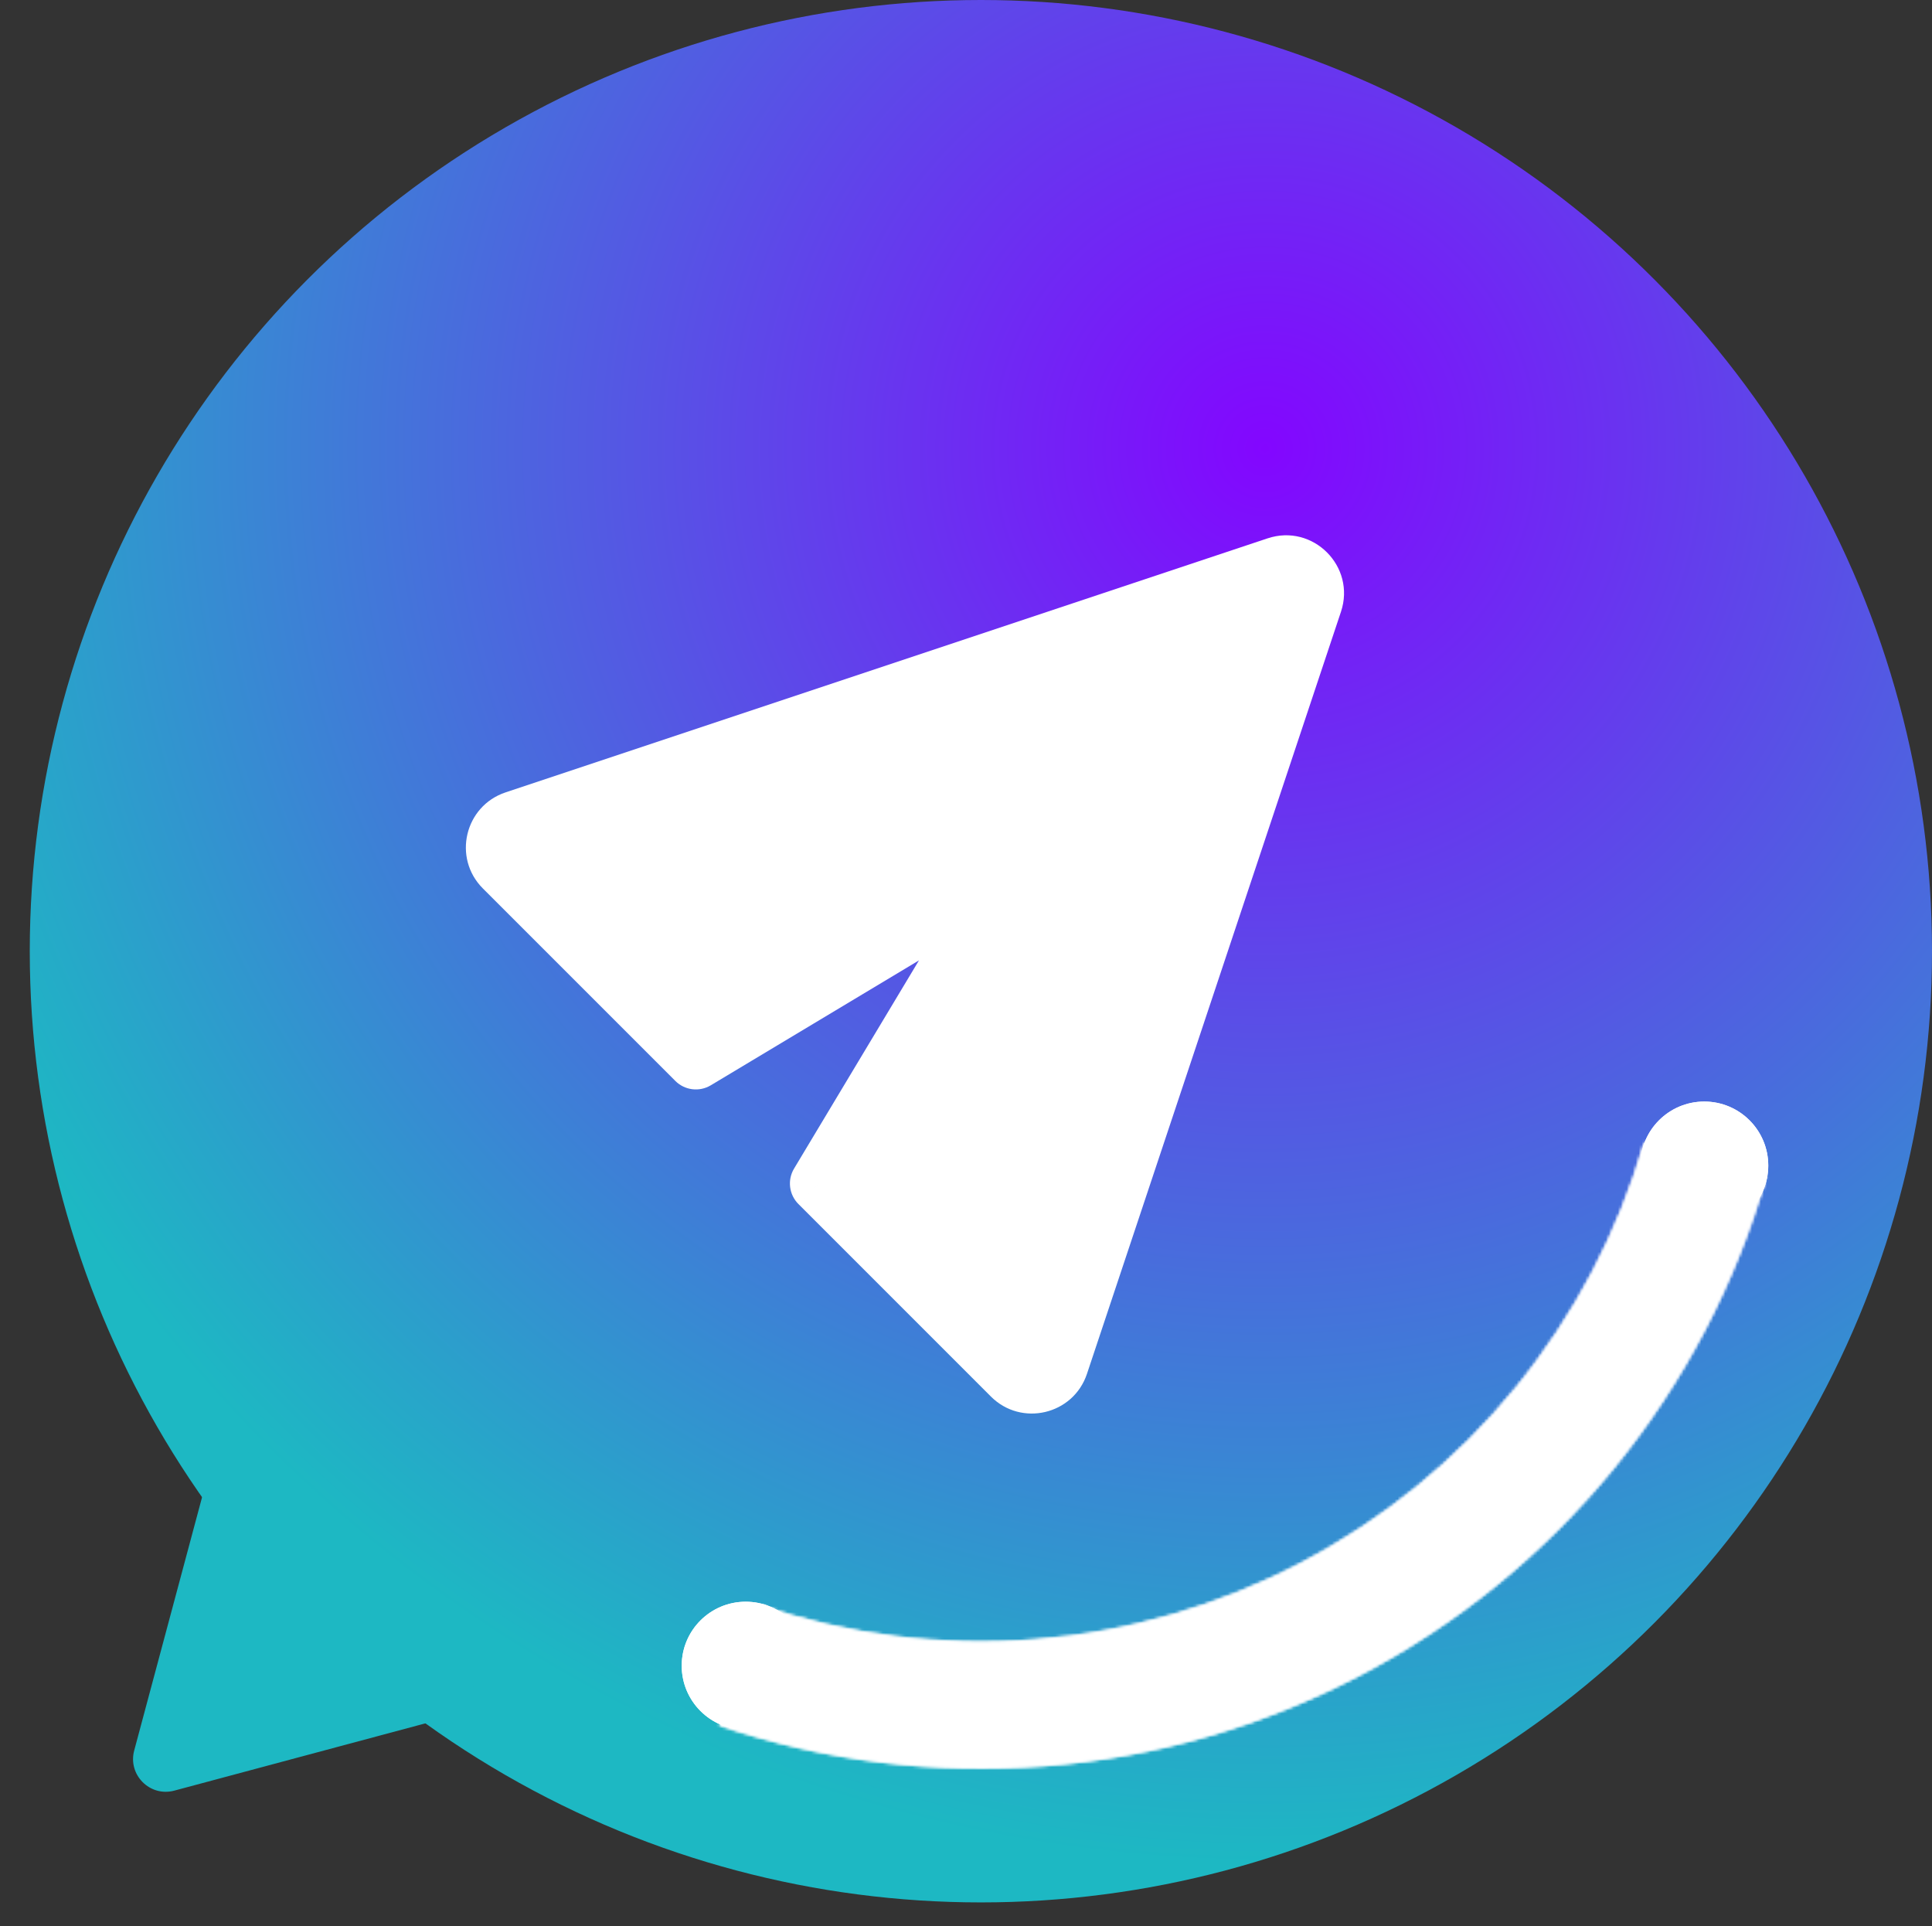 <svg width="649" height="647" viewBox="0 0 649 647" fill="none" xmlns="http://www.w3.org/2000/svg">
<rect x="0" y="0" width="649" height="647" fill="#333333" stroke="none"/>
<circle cx="329.5" cy="319.5" r="319.5" fill="url(#paint0_radial_6_34)"/>
<g clip-path="url(#clip0_6_34)">
<path fill-rule="evenodd" clip-rule="evenodd" d="M441.214 202.402C443.754 194.783 436.506 187.535 428.887 190.075L172.911 275.4C166.038 277.691 163.979 286.414 169.101 291.537L233.751 356.186L337.117 294.166L275.097 397.532L339.752 462.188C344.875 467.31 353.598 465.251 355.889 458.378L441.214 202.402Z" fill="white"/>
<path d="M233.751 356.186L226.86 363.077C230.022 366.239 234.93 366.843 238.765 364.542L233.751 356.186ZM337.117 294.166L345.474 299.18C347.775 295.345 347.17 290.437 344.009 287.275C340.846 284.112 335.938 283.508 332.103 285.809L337.117 294.166ZM275.097 397.532L266.741 392.518C264.44 396.353 265.044 401.261 268.206 404.424L275.097 397.532ZM431.969 199.32L450.46 205.484C455.539 190.246 441.042 175.75 425.806 180.829L431.969 199.32ZM175.993 284.646L431.969 199.32L425.806 180.829L169.829 266.155L175.993 284.646ZM175.993 284.646L169.829 266.155C156.084 270.737 151.965 288.182 162.211 298.428L175.993 284.646ZM240.642 349.295L175.993 284.646L162.211 298.428L226.86 363.077L240.642 349.295ZM238.765 364.542L342.132 302.522L332.103 285.809L228.737 347.829L238.765 364.542ZM328.761 289.152L266.741 392.518L283.454 402.546L345.474 299.18L328.761 289.152ZM346.644 455.296L281.989 390.641L268.206 404.424L332.861 469.079L346.644 455.296ZM346.644 455.296L332.861 469.079C343.107 479.324 360.553 475.206 365.135 461.46L346.644 455.296ZM431.969 199.32L346.644 455.296L365.135 461.46L450.46 205.484L431.969 199.32Z" fill="white"/>
</g>
<mask id="path-4-inside-1_6_34" fill="white">
<path d="M593.251 395.564C582.975 431.196 565.585 464.376 542.132 493.102C518.679 521.828 489.649 545.504 456.793 562.701C423.937 579.898 387.938 590.259 350.967 593.159C313.997 596.059 276.822 591.438 241.687 579.575L255.31 539.227C284.995 549.249 316.402 553.153 347.637 550.703C378.872 548.253 409.286 539.499 437.044 524.97C464.803 510.441 489.329 490.439 509.144 466.169C528.959 441.9 543.65 413.867 552.332 383.763L593.251 395.564Z"/>
</mask>
<path d="M593.251 395.564C582.975 431.196 565.585 464.376 542.132 493.102C518.679 521.828 489.649 545.504 456.793 562.701C423.937 579.898 387.938 590.259 350.967 593.159C313.997 596.059 276.822 591.438 241.687 579.575L255.31 539.227C284.995 549.249 316.402 553.153 347.637 550.703C378.872 548.253 409.286 539.499 437.044 524.97C464.803 510.441 489.329 490.439 509.144 466.169C528.959 441.9 543.65 413.867 552.332 383.763L593.251 395.564Z" stroke="white" stroke-width="84" stroke-linejoin="bevel" mask="url(#path-4-inside-1_6_34)"/>
<circle cx="250.5" cy="559.5" r="21.5" fill="white"/>
<circle cx="572.5" cy="391.5" r="21.5" fill="white"/>
<mask id="path-7-inside-2_6_34" fill="white">
<path d="M593.251 395.564C582.975 431.196 565.585 464.376 542.132 493.102C518.679 521.828 489.649 545.504 456.793 562.701C423.937 579.898 387.938 590.259 350.967 593.159C313.997 596.059 276.822 591.438 241.687 579.575L255.31 539.227C284.995 549.249 316.402 553.153 347.637 550.703C378.872 548.253 409.286 539.499 437.044 524.97C464.803 510.441 489.329 490.439 509.144 466.169C528.959 441.9 543.65 413.867 552.332 383.763L593.251 395.564Z"/>
</mask>
<path d="M593.251 395.564C582.975 431.196 565.585 464.376 542.132 493.102C518.679 521.828 489.649 545.504 456.793 562.701C423.937 579.898 387.938 590.259 350.967 593.159C313.997 596.059 276.822 591.438 241.687 579.575L255.31 539.227C284.995 549.249 316.402 553.153 347.637 550.703C378.872 548.253 409.286 539.499 437.044 524.97C464.803 510.441 489.329 490.439 509.144 466.169C528.959 441.9 543.65 413.867 552.332 383.763L593.251 395.564Z" stroke="white" stroke-width="84" stroke-linejoin="bevel" mask="url(#path-7-inside-2_6_34)"/>
<circle cx="250.5" cy="559.5" r="21.5" fill="white"/>
<circle cx="572.5" cy="391.5" r="21.5" fill="white"/>
<path d="M69.844 495.56C72.036 487.381 82.26 484.641 88.248 490.629L155.906 558.287C161.894 564.275 159.154 574.499 150.975 576.691L58.552 601.455C50.373 603.647 42.888 596.162 45.08 587.983L69.844 495.56Z" fill="#1DB8C3"/>
<defs>
<radialGradient id="paint0_radial_6_34" cx="0" cy="0" r="1" gradientUnits="userSpaceOnUse" gradientTransform="translate(427 151) rotate(126.473) scale(476.911)">
<stop stop-color="#8306FF"/>
<stop offset="1" stop-color="#1DB8C3"/>
</radialGradient>
<clipPath id="clip0_6_34">
<rect width="389.82" height="389.82" fill="white" transform="translate(346.644 9) rotate(45)"/>
</clipPath>
</defs>
</svg>
